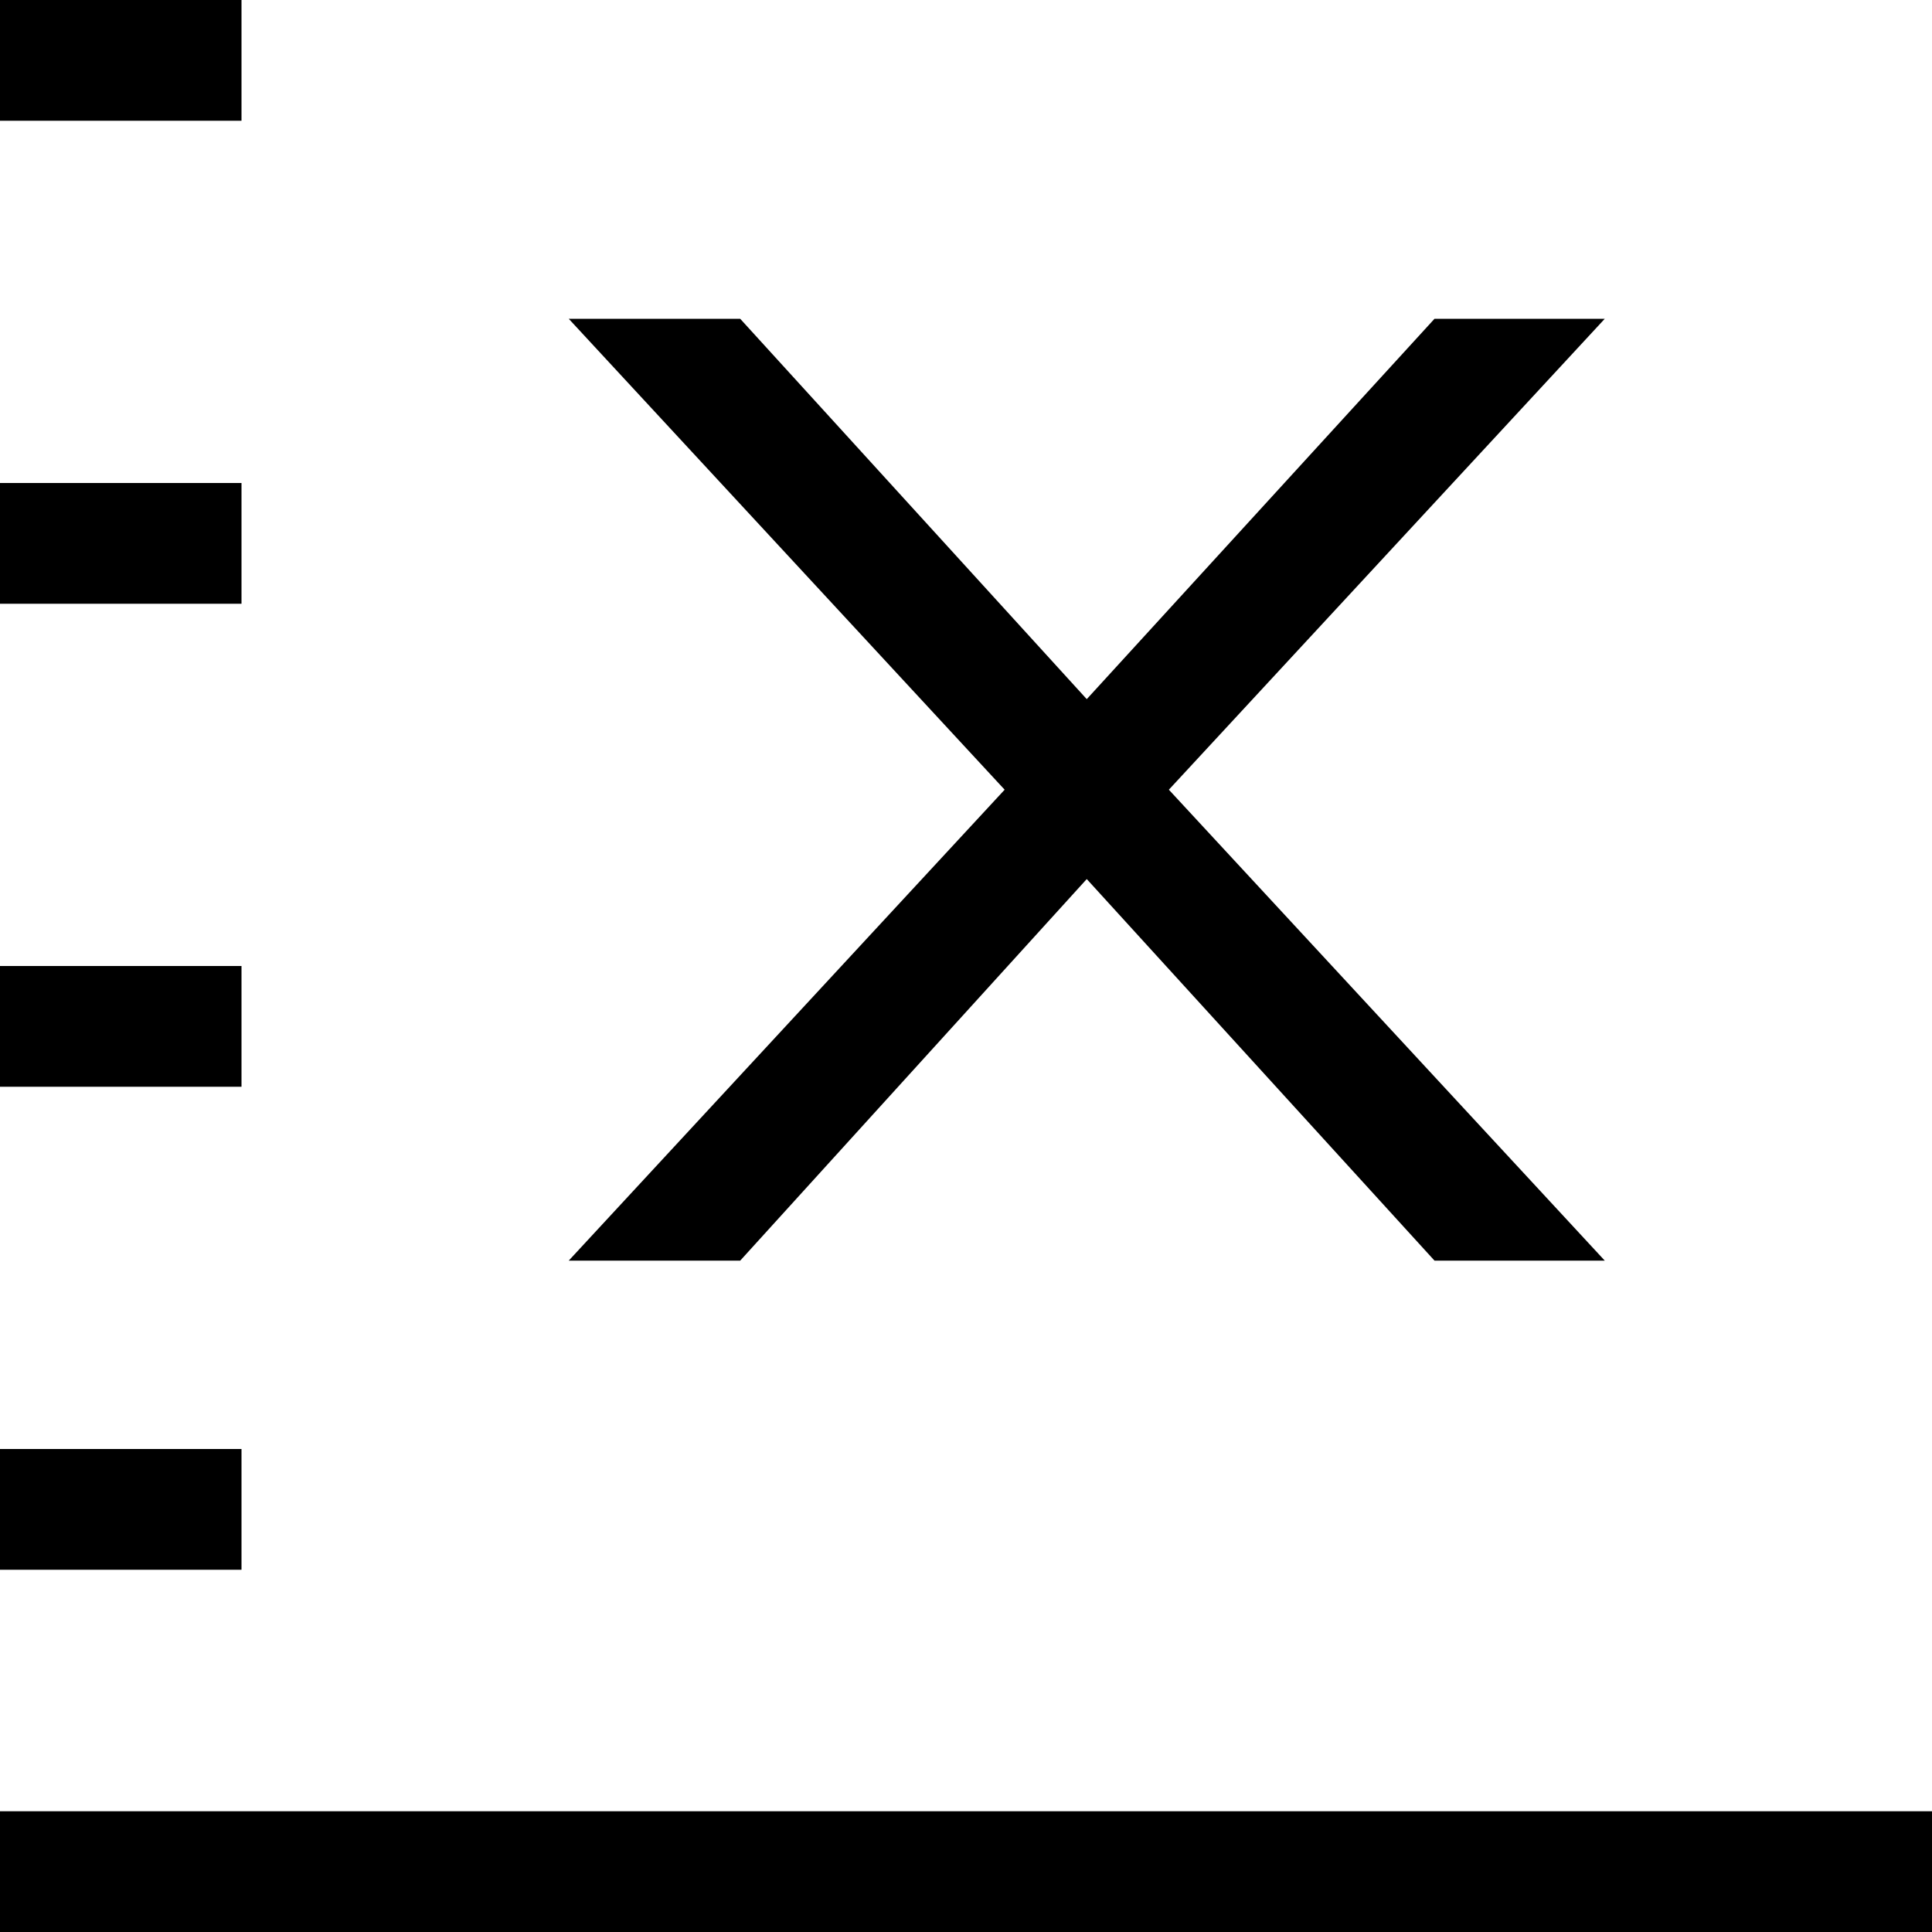 <svg id="Layer_1" data-name="Layer 1" xmlns="http://www.w3.org/2000/svg" viewBox="0 0 16 16"><rect y="15" width="16" height="1"/><path d="M2,13H0V12H2ZM2,9H0V8H2ZM2,5H0V4H2ZM2,1H0V0H2Z"/><polygon points="4.71 10.44 6.13 10.44 9 7.28 11.88 10.44 13.29 10.44 9.68 6.54 13.29 2.64 13.19 2.64 11.88 2.64 9 5.79 6.13 2.64 4.71 2.64 8.32 6.54 4.71 10.44"/></svg>